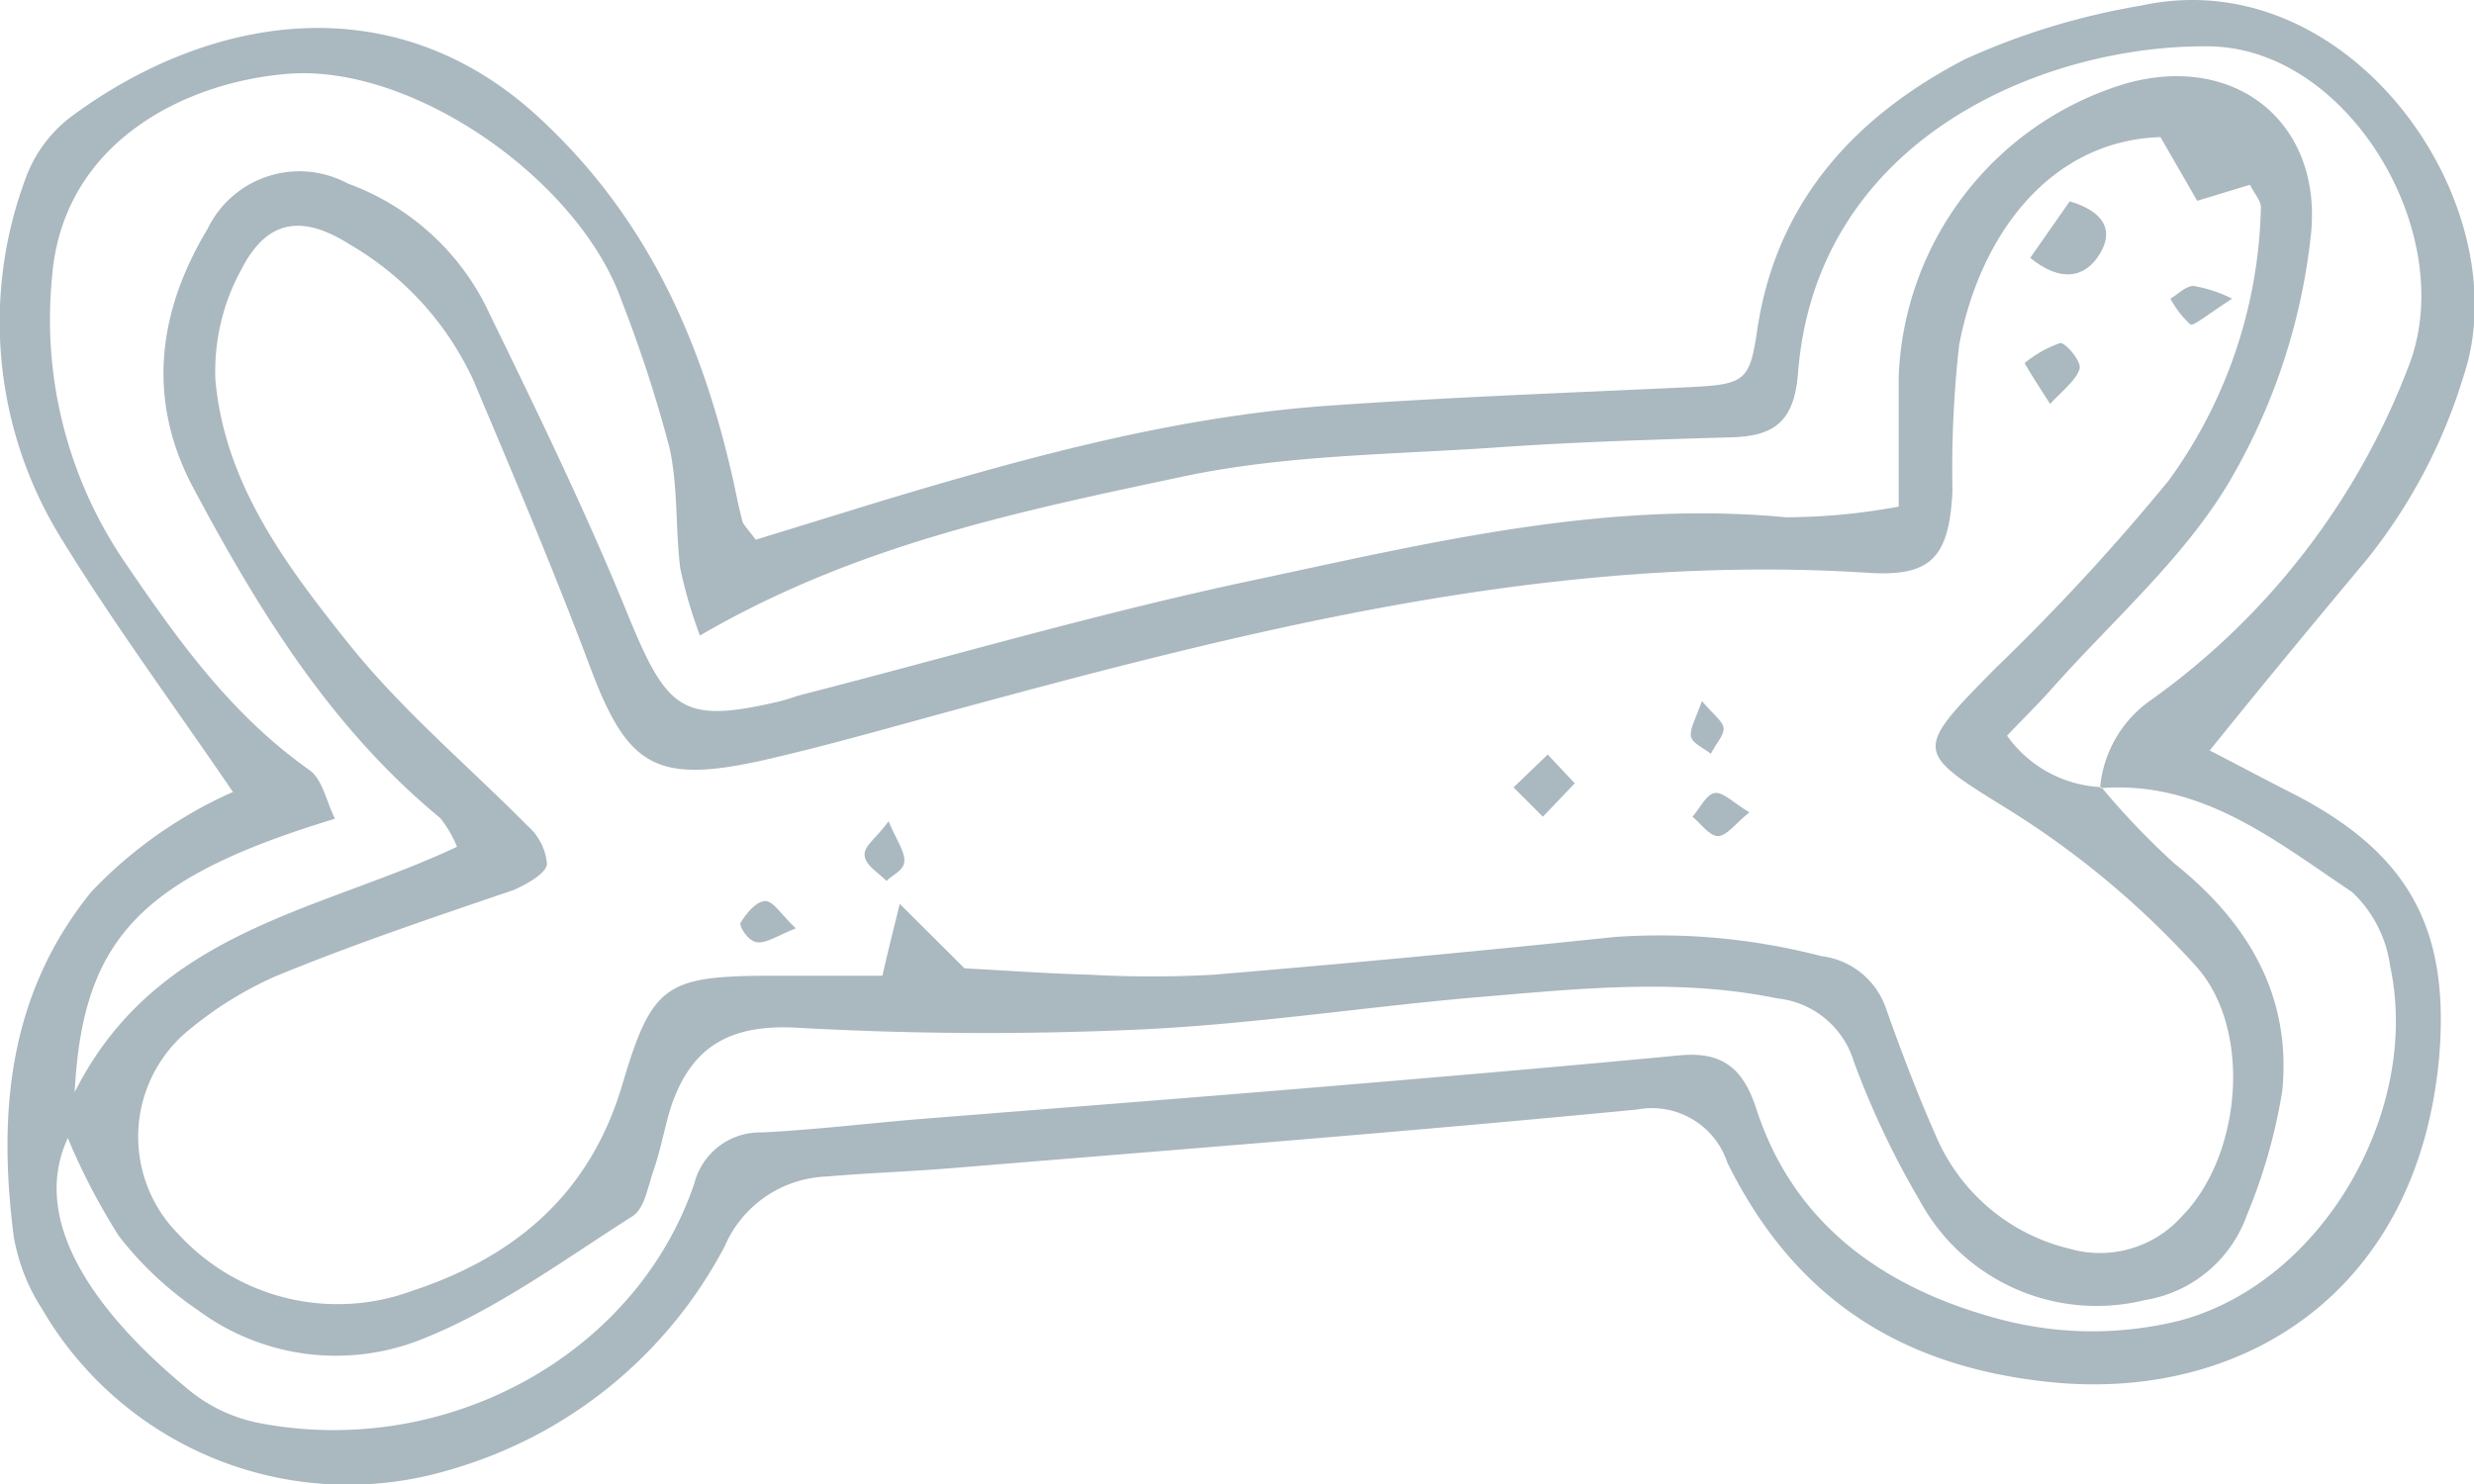 <svg xmlns="http://www.w3.org/2000/svg" viewBox="0 0 97.06 58.25"><defs><style>.cls-1{fill:#aab8bf;fill-rule:evenodd;}</style></defs><title>ACCESORIOS</title><g id="Layer_2" data-name="Layer 2"><g id="Layer_1-2" data-name="Layer 1"><path class="cls-1" d="M29.65,21.18l5-1.54c5.73-1.72,11.49-3.3,17.48-3.72,4.65-.33,9.31-.5,14-.72,2.32-.11,2.51-.2,2.81-2.25.75-5.06,3.87-8.41,8.16-10.63A27.76,27.76,0,0,1,84,.22c8.23-1.8,14.89,7.85,12.65,14.54A21.42,21.42,0,0,1,92.82,22c-2,2.39-4,4.81-6.13,7.45,1.11.57,2.06,1.08,3,1.56,4.72,2.34,6.45,5.31,6,10.5-.85,9.28-7.8,13.52-15.32,12.72-5.88-.62-10-3.34-12.6-8.6a3.12,3.12,0,0,0-3.54-2.09c-8.87.86-17.76,1.55-26.64,2.28-1.72.15-3.44.2-5.16.35a4.53,4.53,0,0,0-4,2.74,17.67,17.67,0,0,1-10.79,8.77,13.89,13.89,0,0,1-16-6.33,7.58,7.58,0,0,1-1.1-2.82C-.09,43.63.34,39,3.58,35a17.22,17.22,0,0,1,3.49-2.83,16.42,16.42,0,0,1,2.07-1.09c-2.33-3.42-4.66-6.57-6.7-9.89A16.14,16.14,0,0,1,1.05,6.88,5.32,5.32,0,0,1,2.87,4.52C8.13.66,15.27-.68,21,4.48c4.29,3.9,6.46,8.7,7.71,14.13.14.59.24,1.19.4,1.77C29.12,20.56,29.3,20.71,29.65,21.18Zm52.79,9.71a30.21,30.21,0,0,0,2.87,3c2.89,2.31,4.59,5.19,4.23,8.91a21.74,21.74,0,0,1-1.4,4.91,5.11,5.11,0,0,1-4,3.31,7.89,7.89,0,0,1-8.81-3.88,33.9,33.9,0,0,1-2.6-5.48,3.52,3.52,0,0,0-3-2.48c-3.85-.79-7.67-.39-11.5-.07-4.44.37-8.86,1.06-13.3,1.28a132.43,132.43,0,0,1-13.66-.06c-2.69-.15-4.23.78-5,3.28-.22.77-.37,1.56-.63,2.32s-.36,1.5-.83,1.8c-2.72,1.73-5.38,3.7-8.35,4.86a9.09,9.09,0,0,1-8.7-1.18A13.48,13.48,0,0,1,4.66,48.5a25.73,25.73,0,0,1-2-3.84c-1.63,3.52,1.57,7.28,4.78,9.91a6.22,6.22,0,0,0,2.71,1.27c7.33,1.42,14.8-2.65,17.09-9.4a2.66,2.66,0,0,1,2.66-2c2-.1,4-.34,6-.51,5-.4,10.08-.79,15.13-1.21s9.87-.83,14.81-1.3c1.68-.17,2.53.44,3.07,2.11,1.53,4.7,5.27,7.15,9.74,8.29a14.17,14.17,0,0,0,6.88,0c5.6-1.5,9.46-8.25,8.24-13.91A4.88,4.88,0,0,0,92.27,35c-3-2-5.9-4.39-9.88-4.07a4.69,4.69,0,0,1,2-3.46,28.52,28.52,0,0,0,10.18-13.3c1.82-5.12-2.47-12.28-7.88-12.35-6.4-.09-15.43,3.55-16.15,12.82-.15,1.89-.91,2.47-2.6,2.52-3,.09-6.07.18-9.1.39-4.14.29-8.35.29-12.38,1.14-6.39,1.36-12.86,2.67-19,6.25a18.2,18.2,0,0,1-.77-2.63c-.2-1.58-.08-3.22-.43-4.76a52.66,52.66,0,0,0-1.87-5.74c-1.65-4.69-8.08-9.25-13-8.92-4.08.29-8.94,2.67-9.35,8a16.92,16.92,0,0,0,2.74,11C6.89,25,9,28,12.14,30.22c.51.36.66,1.22,1,1.91C5.54,34.44,3.24,36.82,2.93,42.86c3.21-6.38,9.62-7.09,15-9.63a4.6,4.6,0,0,0-.66-1.13c-4.31-3.55-7.16-8.21-9.71-13-1.81-3.43-1.37-6.87.58-10.11a4,4,0,0,1,5.5-1.79A9.85,9.85,0,0,1,19,11.89C21,16,23,20.09,24.7,24.29c1.5,3.62,2.12,4.11,5.86,3.24.29-.07.58-.18.87-.26,5.88-1.51,11.71-3.22,17.64-4.48,6.92-1.47,13.84-3.17,21-2.49a24.61,24.61,0,0,0,4.42-.42c0-1.9,0-3.51,0-5.11A12.51,12.51,0,0,1,83.36,3.29c4.31-1.24,7.72,1.49,7.31,5.84a24.23,24.23,0,0,1-3.16,9.69c-1.8,3.08-4.66,5.54-7.07,8.27-.52.58-1.08,1.13-1.7,1.78A4.81,4.81,0,0,0,82.44,30.89ZM35.3,35.47,37.84,38c1.7.09,3.31.21,4.92.25a43.76,43.76,0,0,0,4.86,0q7.88-.66,15.73-1.48a25.15,25.15,0,0,1,8.1.75A3.07,3.07,0,0,1,74,39.6c.61,1.72,1.26,3.42,2,5.09A7.62,7.62,0,0,0,81.18,49a4.31,4.31,0,0,0,4.44-1.29c2.33-2.38,2.76-7.36.51-9.82a34.56,34.56,0,0,0-7.14-6c-3.88-2.41-4-2.33-.69-5.68a85.53,85.53,0,0,0,6.78-7.35A18.91,18.91,0,0,0,88.7,8.13c0-.25-.24-.51-.43-.88l-2.07.63-1.44-2.5c-4.34.14-7.08,3.84-7.9,8.16a43.56,43.56,0,0,0-.26,5.73c-.13,2.61-.84,3.36-3.28,3.21-12.36-.8-24.14,2.19-35.9,5.39-2.54.69-5.07,1.42-7.64,2-4.11.89-5.19.14-6.63-3.7s-3-7.5-4.57-11.23a11.94,11.94,0,0,0-4.83-5.33c-1.91-1.22-3.29-1-4.3,1a8.29,8.29,0,0,0-1,4.29c.36,4.1,2.81,7.34,5.26,10.4,2.06,2.57,4.64,4.74,7,7.12a2.23,2.23,0,0,1,.75,1.5c-.07.38-.79.77-1.29,1C17,36,13.87,37.05,10.79,38.32a14.46,14.46,0,0,0-3.58,2.27A5.41,5.41,0,0,0,7,48.43a8.47,8.47,0,0,0,9.19,2.22c4.11-1.36,7-3.88,8.24-8.14,1.16-3.88,1.69-4.21,5.84-4.22h4.35C34.85,37.27,35,36.69,35.3,35.47Z"/><path class="cls-1" d="M79.65,10.12,81.2,7.9c1.37.41,1.74,1.16,1.17,2.08S80.85,11.1,79.65,10.12Z"/><path class="cls-1" d="M61.78,30.74l-1.25,1.31L59.38,30.9l1.34-1.29Z"/><path class="cls-1" d="M80.43,15.85c-.45-.7-.74-1.15-1-1.6a4.48,4.48,0,0,1,1.4-.79c.22,0,.82.71.76,1C81.47,14.89,81,15.25,80.43,15.85Z"/><path class="cls-1" d="M34.86,32.23c.32.76.63,1.16.62,1.55s-.45.53-.7.79c-.3-.31-.83-.61-.86-1S34.37,32.91,34.86,32.23Z"/><path class="cls-1" d="M68.63,31.88c-.55.44-.89.93-1.23.93s-.67-.49-1-.76c.29-.33.54-.88.87-.93S68,31.5,68.63,31.88Z"/><path class="cls-1" d="M31.22,36.43c-.71.28-1.12.58-1.5.55s-.73-.65-.67-.76c.21-.36.61-.84.95-.86S30.64,35.89,31.22,36.43Z"/><path class="cls-1" d="M66.77,27.51c.44.53.83.79.85,1.07s-.32.63-.5,1c-.27-.22-.72-.4-.78-.68S66.54,28.17,66.77,27.51Z"/><path class="cls-1" d="M87.57,11.72c-1.09.71-1.56,1.12-1.65,1a3.8,3.8,0,0,1-.77-1c.3-.17.59-.49.9-.5A5.41,5.41,0,0,1,87.57,11.72Z"/></g></g></svg>